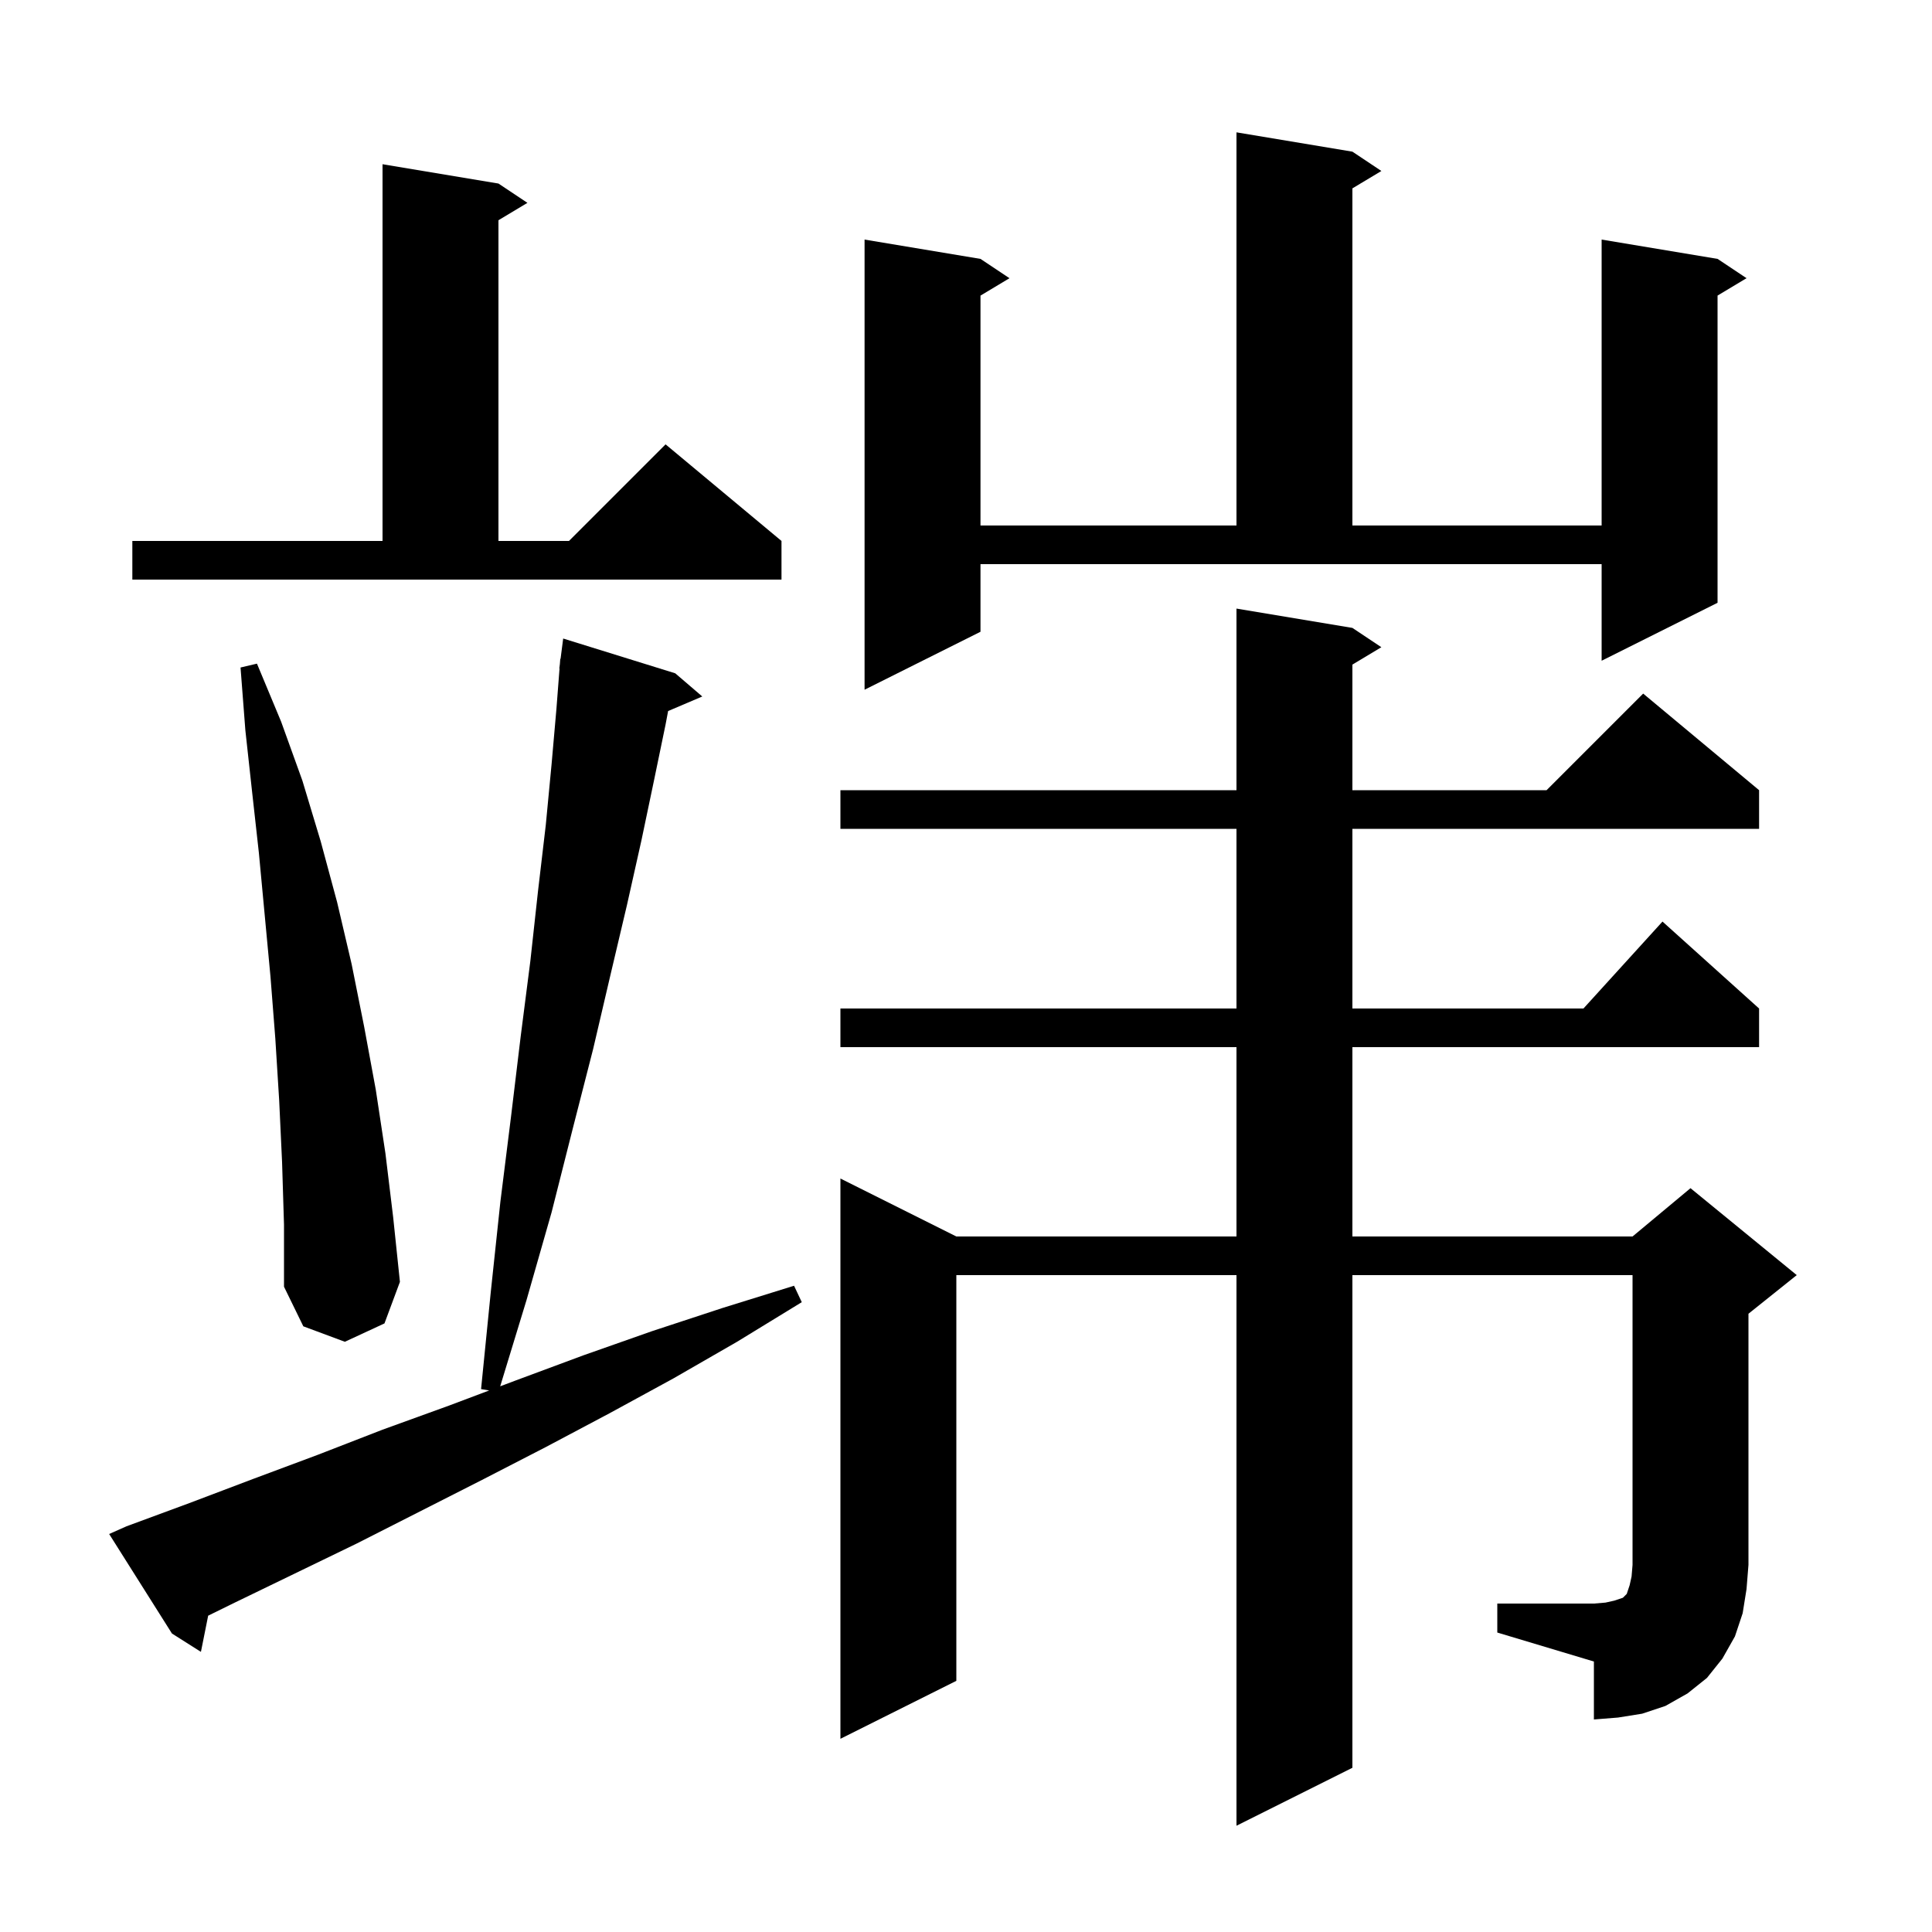 <svg xmlns="http://www.w3.org/2000/svg" xmlns:xlink="http://www.w3.org/1999/xlink" version="1.1" baseProfile="full" viewBox="0 0 200 200" width="200" height="200">
<g fill="black">
<path d="M 155.0 166.0 L 165.0 166.0 L 166.2 165.9 L 167.1 165.7 L 168.0 165.4 L 168.4 165.0 L 168.7 164.1 L 168.9 163.2 L 169.0 162.0 L 169.0 132.0 L 140.0 132.0 L 140.0 183.0 L 128.0 189.0 L 128.0 132.0 L 99.0 132.0 L 99.0 174.0 L 87.0 180.0 L 87.0 122.0 L 99.0 128.0 L 128.0 128.0 L 128.0 108.4 L 87.0 108.4 L 87.0 104.4 L 128.0 104.4 L 128.0 85.8 L 87.0 85.8 L 87.0 81.8 L 128.0 81.8 L 128.0 63.0 L 140.0 65.0 L 143.0 67.0 L 140.0 68.8 L 140.0 81.8 L 160.1 81.8 L 170.1 71.8 L 182.1 81.8 L 182.1 85.8 L 140.0 85.8 L 140.0 104.4 L 163.918 104.4 L 172.1 95.4 L 182.1 104.4 L 182.1 108.4 L 140.0 108.4 L 140.0 128.0 L 169.0 128.0 L 175.0 123.0 L 186.0 132.0 L 181.0 136.0 L 181.0 162.0 L 180.8 164.5 L 180.4 167.0 L 179.6 169.4 L 178.3 171.7 L 176.7 173.7 L 174.7 175.3 L 172.4 176.6 L 170.0 177.4 L 167.5 177.8 L 165.0 178.0 L 165.0 172.0 L 155.0 169.0 Z M 13.1 158.0 L 19.6 155.6 L 26.2 153.1 L 32.9 150.6 L 39.6 148.0 L 46.5 145.5 L 50.64 143.94 L 49.8 143.8 L 50.8 133.8 L 51.8 124.4 L 52.9 115.6 L 53.9 107.3 L 54.9 99.5 L 55.7 92.2 L 56.5 85.4 L 57.1 79.1 L 57.6 73.4 L 57.923 69.201 L 57.9 69.2 L 57.957 68.757 L 58.0 68.2 L 58.029 68.204 L 58.3 66.1 L 69.9 69.7 L 72.7 72.1 L 69.163 73.607 L 68.9 75.0 L 67.7 80.8 L 66.4 87.0 L 64.9 93.7 L 63.2 100.9 L 61.4 108.6 L 59.3 116.8 L 57.1 125.5 L 54.5 134.6 L 51.78 143.51 L 53.4 142.9 L 60.4 140.3 L 67.5 137.8 L 74.8 135.4 L 82.2 133.1 L 83.0 134.8 L 76.3 138.9 L 69.7 142.7 L 63.1 146.3 L 56.5 149.8 L 49.9 153.2 L 36.9 159.8 L 24.1 166.0 L 21.549 167.255 L 20.8 171.0 L 17.8 169.1 L 11.3 158.8 Z M 29.2 120.3 L 28.9 113.9 L 28.5 107.5 L 28.0 101.1 L 26.8 88.3 L 26.1 82.0 L 25.4 75.6 L 24.9 69.1 L 26.6 68.7 L 29.1 74.7 L 31.3 80.8 L 33.2 87.1 L 34.9 93.4 L 36.4 99.8 L 37.7 106.3 L 38.9 112.8 L 39.9 119.4 L 40.7 126.0 L 41.4 132.7 L 39.8 137.0 L 35.7 138.9 L 31.4 137.3 L 29.4 133.2 L 29.4 126.8 Z M 101.5 65.4 L 89.5 71.4 L 89.5 24.8 L 101.5 26.8 L 104.5 28.8 L 101.5 30.6 L 101.5 54.4 L 128.0 54.4 L 128.0 13.7 L 140.0 15.7 L 143.0 17.7 L 140.0 19.5 L 140.0 54.4 L 165.8 54.4 L 165.8 24.8 L 177.8 26.8 L 180.8 28.8 L 177.8 30.6 L 177.8 62.4 L 165.8 68.4 L 165.8 58.4 L 101.5 58.4 Z M 13.7 56.0 L 39.6 56.0 L 39.6 17.0 L 51.6 19.0 L 54.6 21.0 L 51.6 22.8 L 51.6 56.0 L 58.9 56.0 L 68.9 46.0 L 80.9 56.0 L 80.9 60.0 L 13.7 60.0 Z " />
</g>
</svg>
